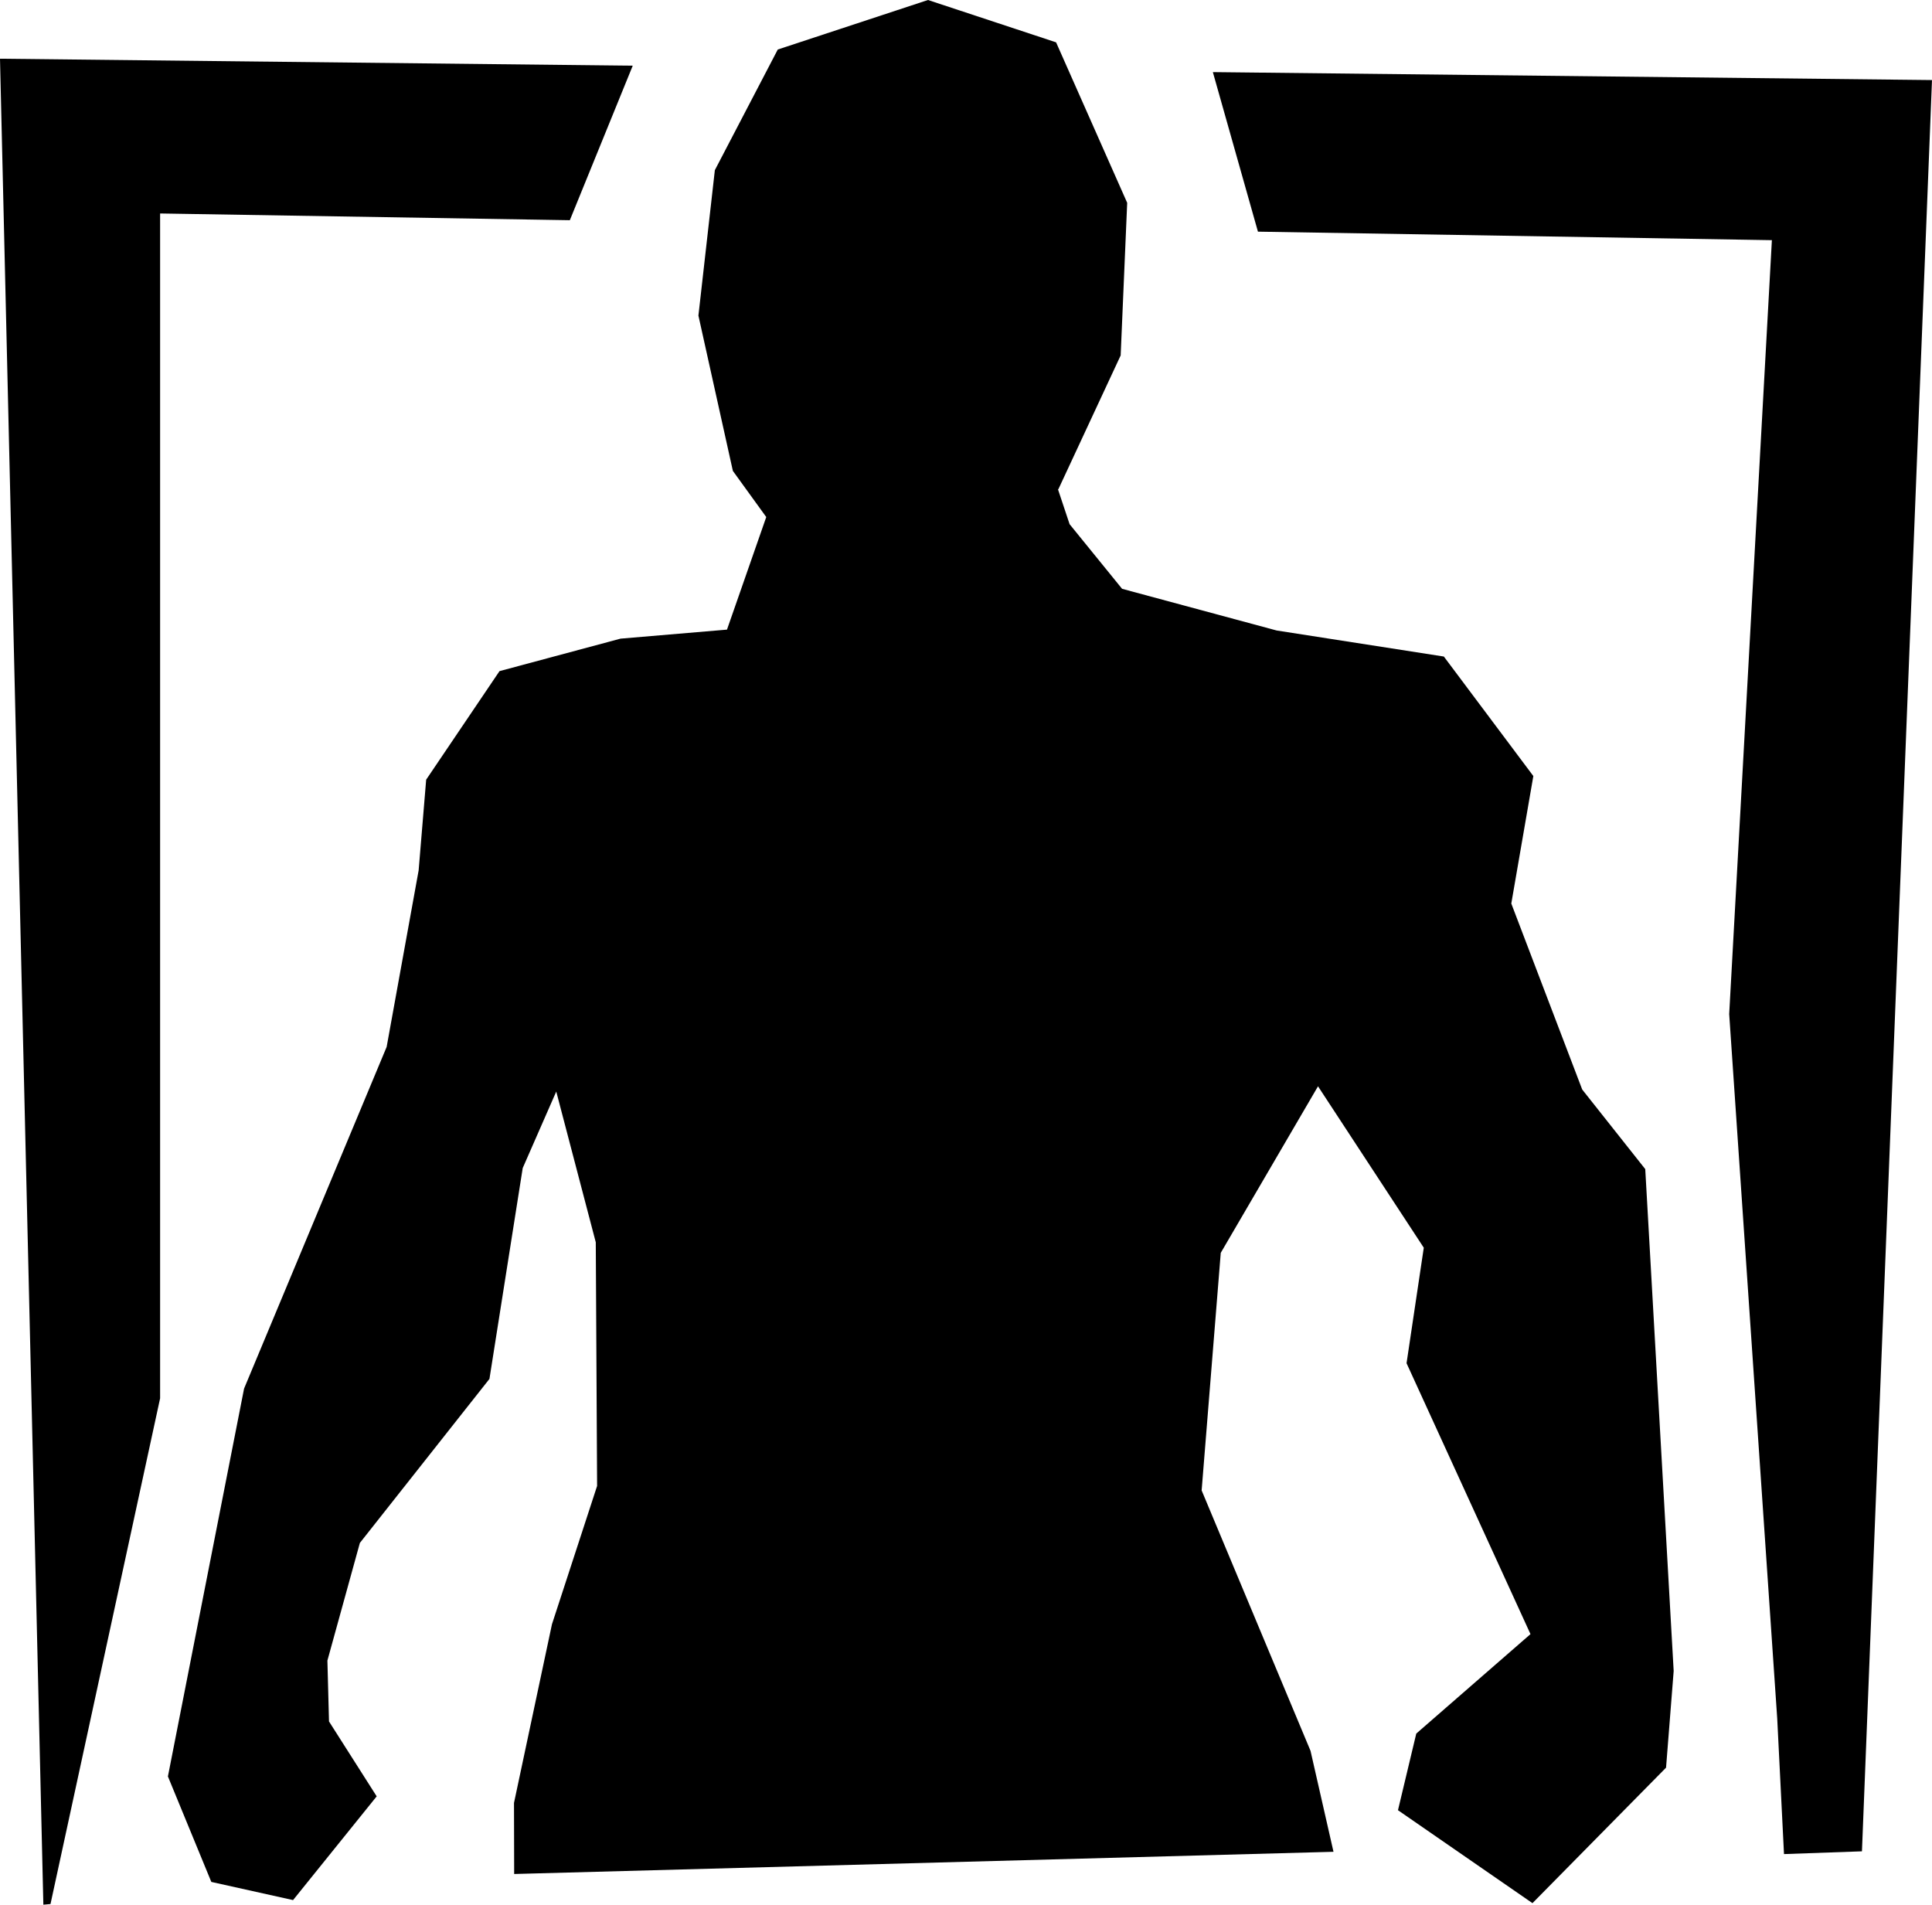 <svg width="362" height="357" viewBox="0 0 362 357" fill="none" xmlns="http://www.w3.org/2000/svg">
<path fill-rule="evenodd" clip-rule="evenodd" d="M106.77 41.259L29.999 39.999V262L9.463 356.747L8.124 356.875L0 11L118.556 12.309L106.77 41.259ZM235.701 43.405L227.253 13.511L361.999 14.999L348.875 346.875L334.269 347.391L333 322L324 190L331.999 44.999L235.701 43.405Z" fill="#000000"/>
<path fill-rule="evenodd" clip-rule="evenodd" d="M312.169 331.197L287.14 356.585L261.939 339.171L265.368 324.813L286.768 306.178L263.546 255.419L266.775 233.78L246.956 203.535L228.734 234.74L225.152 279.255L245.554 328.05L249.858 346.962L96.34 351.123L96.308 337.804L103.42 304.333L111.879 278.418L111.631 232.764L104.225 204.52L97.942 218.854L91.708 258.36L67.429 289.095L61.346 311.133L61.646 322.54L70.58 336.575L54.912 356.011L39.595 352.607L31.462 332.844L45.732 260.175L72.447 196.153L78.441 163.081L79.852 146.082L93.593 125.746L116.268 119.66L136.215 117.97L143.573 96.876L137.318 88.23L130.863 59.133L133.943 31.88L145.732 9.278L173.88 0L197.88 7.933L211.202 38.003L209.98 66.595L198.334 91.61L198.238 91.695L200.411 98.214L210.246 110.323L239.2 118.131L270.536 123.012L287.303 145.403L283.172 169.292L296.46 204.14L308.272 219.051L313.597 313.085L312.169 331.197Z" fill="#000000"/>
</svg>
